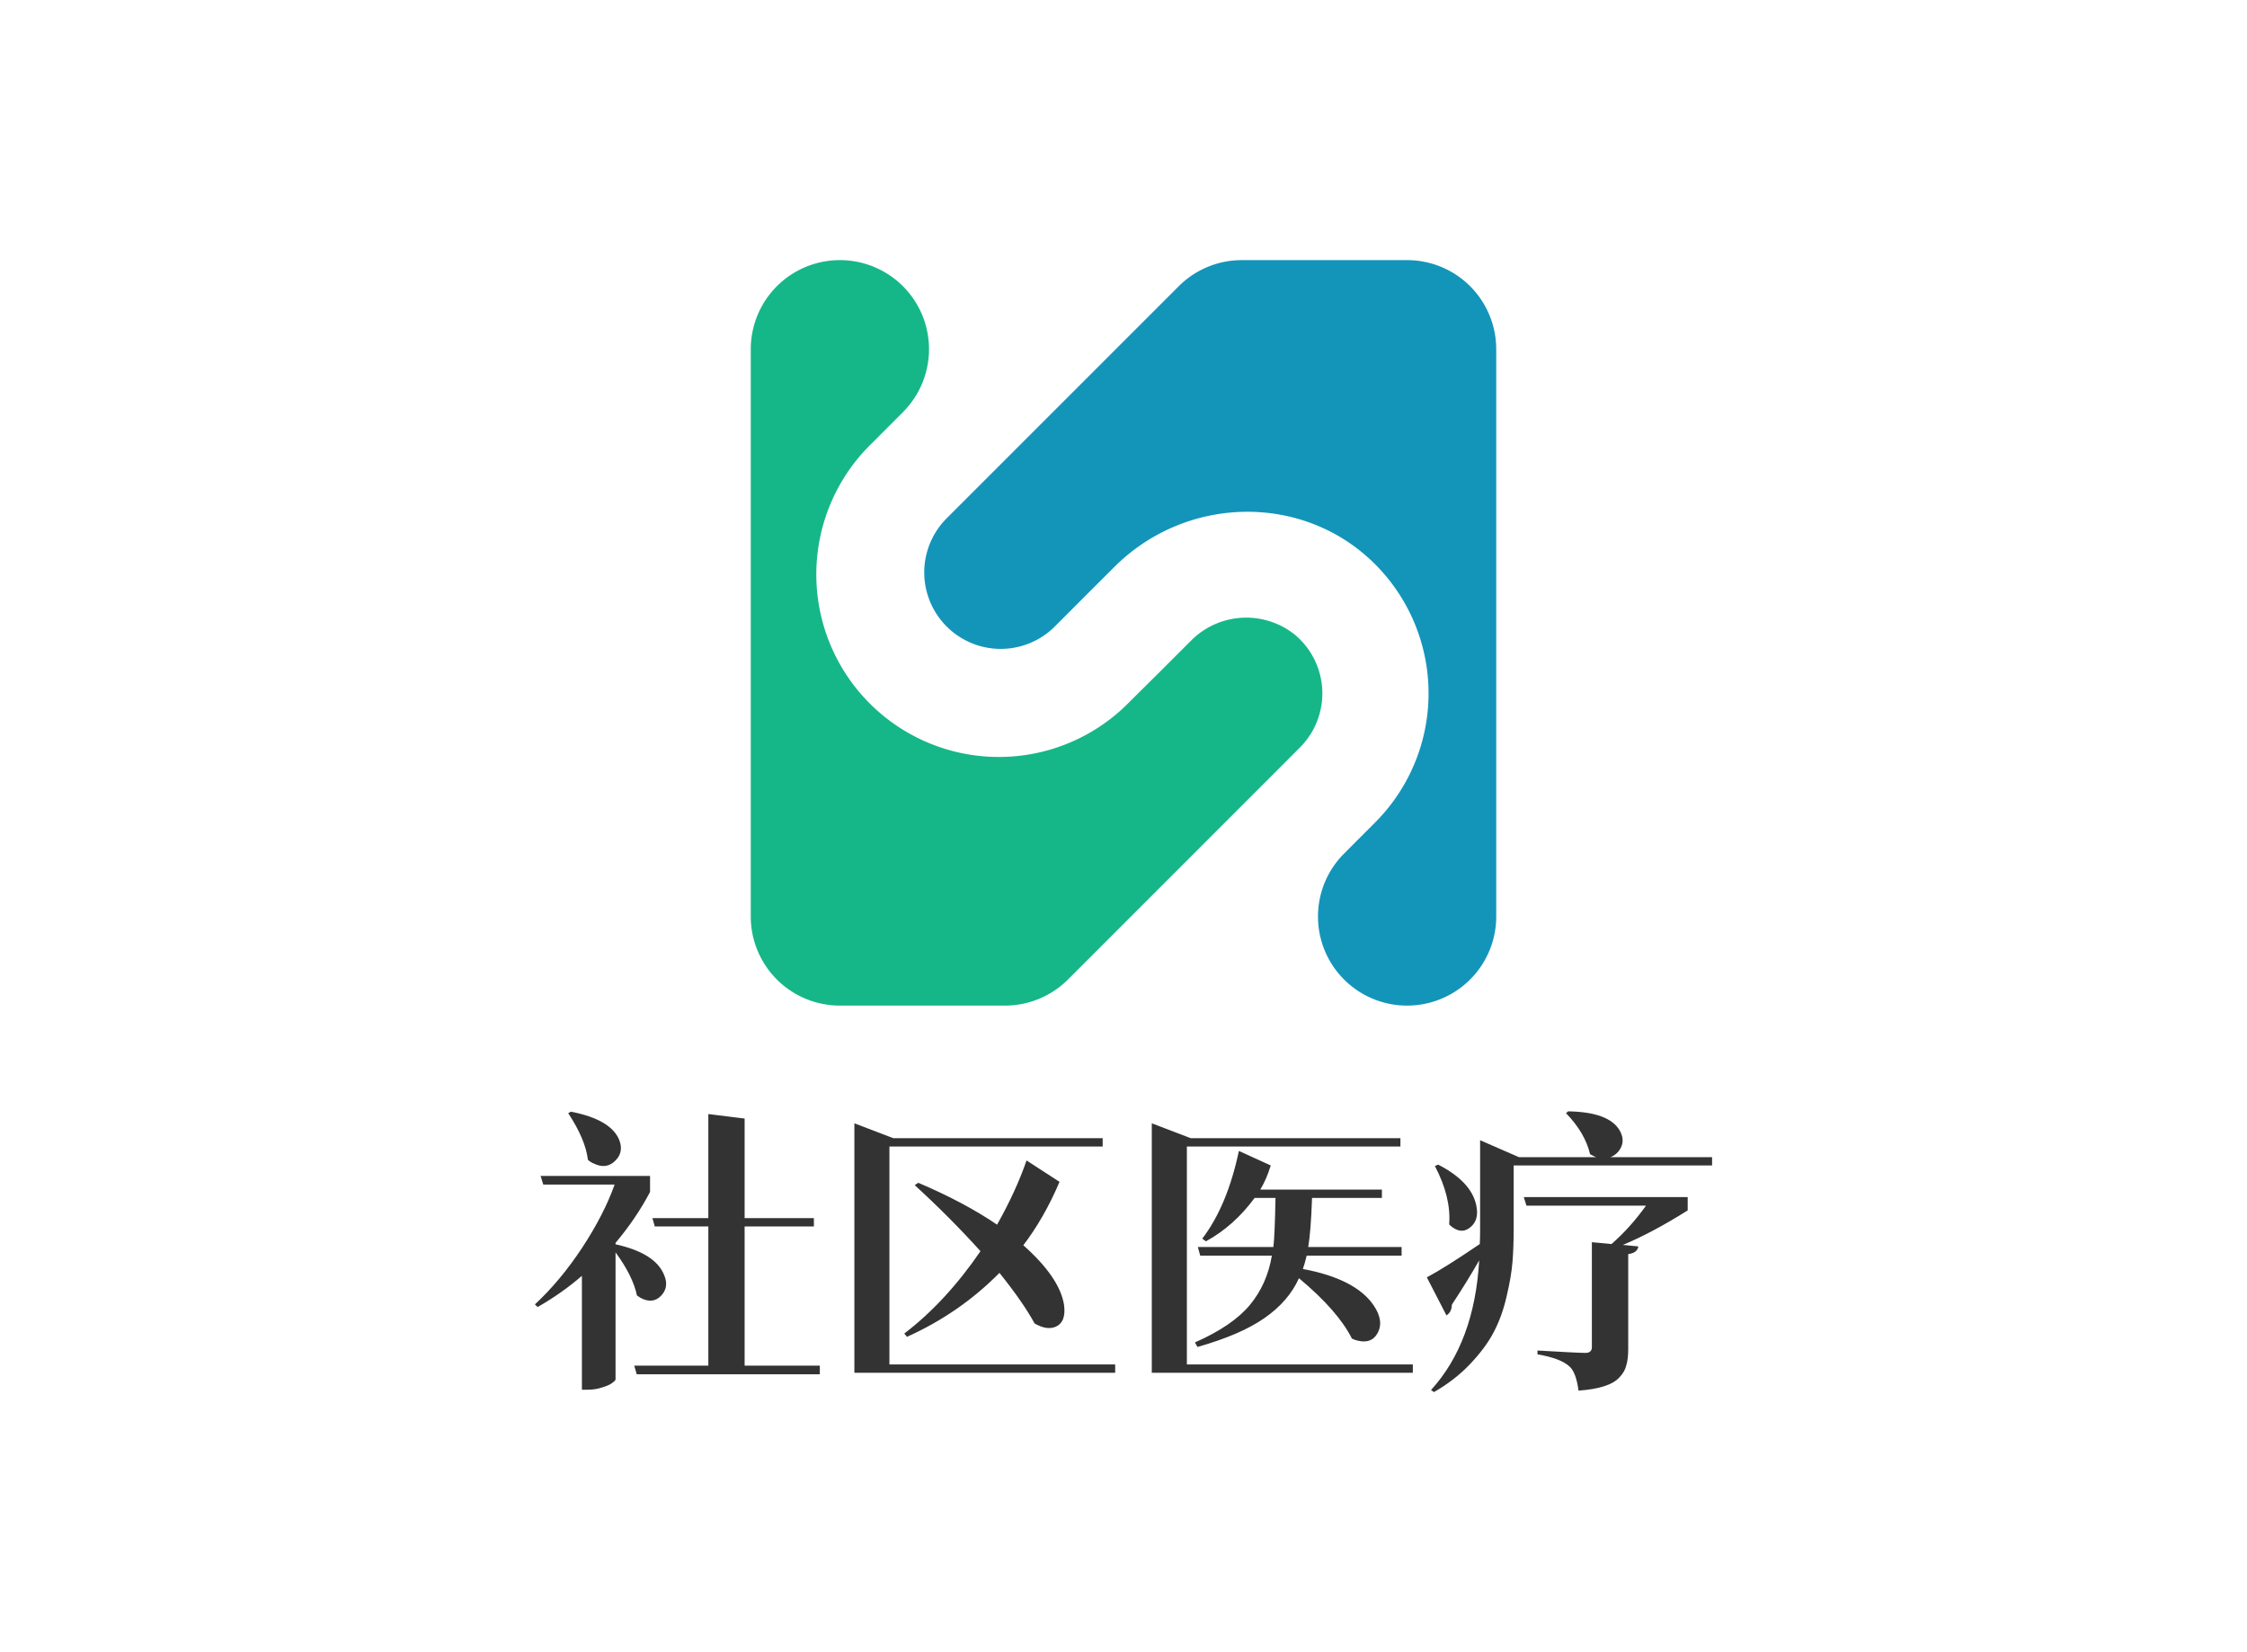 <svg width="340" height="250" xmlns="http://www.w3.org/2000/svg" preserveAspectRatio="xMidYMid meet">
 <g fill="#333" class="icon-text-wrapper icon-svg-group iconsvg">
  <g class="iconsvg-imagesvg" id="svg_3">
   <g id="svg_4">
    <rect fill="#333" fill-opacity="0" stroke-width="2" x="113.6" y="39.36" width="112.8" height="112.8" class="image-rect" id="svg_5"/>
    <g id="svg_1">
     <svg x="113.6" y="39.36" width="112.8" height="112.8" class="image-svg-svg primary" id="svg_15">
      <g id="svg_16">
       <svg viewBox="0 -0 112.34 112.34" id="svg_27">
        <title>资源 134</title>
        <path d="m82.78,73.42a11.52,11.52 0 0 0 -0.82,-17a11.72,11.72 0 0 0 -15.69,1l-4.44,4.44l-4.68,4.64a27.51,27.51 0 1 1 -38.9,-38.9l4.67,-4.68a13.42,13.42 0 0 0 -9.49,-22.92a13.43,13.43 0 0 0 -13.43,13.43l0,85.48a13.43,13.43 0 0 0 13.43,13.43l24.87,0a13.43,13.43 0 0 0 9.5,-3.93l34.98,-34.99z" fill="#15b788" id="svg_29"/>
        <path d="m74,0a13.43,13.43 0 0 0 -9.5,3.93l-35,35a11.51,11.51 0 0 0 16.34,16.26l4.67,-4.68l4.27,-4.26c10.58,-10.59 27.82,-11.25 38.72,-0.99a27.53,27.53 0 0 1 0.59,39.48l-4.67,4.68a13.42,13.42 0 0 0 9.49,22.92a13.43,13.43 0 0 0 13.43,-13.43l0,-85.48a13.43,13.43 0 0 0 -13.43,-13.43l-24.91,0z" fill="#1395ba" id="svg_28"/>
       </svg>
      </g>
     </svg>
    </g>
    <!---->
   </g>
  </g>
  <g id="svg_10">
   <g class="tp-name iconsvg-namesvg" id="svg_11">
    <g transform="translate(80.94,39.36) scale(1) " id="svg_12">
     <g id="svg_13">
      <path d="m5.04,129.08l0,0l0.41,-0.23q5.99,1.17 7.29,4.23l0,0q0.76,1.89 -0.59,3.2l0,0q-1.35,1.35 -3.28,0.4l0,0q-0.45,-0.18 -0.85,-0.54l0,0q-0.37,-3.1 -2.98,-7.06zm7.16,19.62l0,0l0,0.22q5.9,1.3 7.29,4.5l0,0q0.9,1.94 -0.41,3.29l0,0q-1.25,1.3 -3.1,0.31l0,0q-0.27,-0.18 -0.54,-0.36l0,0q-0.63,-2.97 -3.24,-6.52l0,0l0,19.21q0,0.18 -0.5,0.54l0,0q-0.44,0.36 -1.48,0.67l0,0q-1.03,0.36 -2.2,0.36l0,0l-0.91,0l0,-17.23q-3.01,2.61 -6.7,4.72l0,0l-0.41,-0.4q3.87,-3.6 7.16,-8.59q3.28,-5 4.9,-9.54l0,0l-10.8,0l-0.4,-1.31l16.56,0l0,2.43q-2.11,4.01 -5.22,7.7zm19.53,18.58l11.38,0l0,1.3l-27.71,0l-0.37,-1.3l11.21,0l0,-21.06l-8.1,0l-0.36,-1.26l8.46,0l0,-15.75l5.49,0.68l0,15.07l10.48,0l0,1.26l-10.48,0l0,21.06zm21.91,-0.18l34.16,0l0,1.26q0,0 -33.79,0l0,0l-5.67,0l0,-37.75l5.89,2.25l31.68,0l0,1.26l-32.27,0l0,32.98zm20.75,-30.87l0,0l4.99,3.24q-2.34,5.49 -5.48,9.59l0,0q5.48,4.86 6.16,9l0,0q0.36,2.61 -1.26,3.33l0,0q-1.35,0.58 -3.2,-0.5l0,0q-1.7,-3.15 -5.31,-7.65l0,0q-5.98,6.07 -13.99,9.68l0,0l-0.41,-0.5q6.26,-4.77 11.53,-12.46l0,0q-4.68,-5.18 -9.95,-9.99l0,0l0.54,-0.36q6.98,2.97 11.92,6.34l0,0q2.88,-5.13 4.46,-9.72zm56.75,13.1l0,1.3l-14.36,0q-0.32,1.31 -0.58,2.02l0,0q7.96,1.49 10.7,5.49l0,0q1.63,2.39 0.59,4.24l0,0q-0.9,1.62 -2.97,1.12l0,0q-0.45,-0.09 -0.9,-0.32l0,0q-2.12,-4.22 -8.01,-9.13l0,0q-1.58,3.51 -5.22,6.03l0,0q-3.6,2.52 -10.13,4.37l0,0l-0.4,-0.68q5.71,-2.52 8.32,-5.67q2.61,-3.15 3.33,-7.47l0,0l-10.84,0l-0.36,-1.3l11.43,0q0.22,-1.89 0.32,-7.43l0,0l-3.16,0q-3.1,4.23 -7.37,6.57l0,0l-0.55,-0.41q3.78,-4.94 5.54,-13.27l0,0l4.82,2.2q-0.63,2.07 -1.58,3.65l0,0l18.4,0l0,1.26l-10.57,0q-0.18,5.13 -0.58,7.43l0,0l14.13,0zm-32.49,17.77l34.19,0l0,1.26l-39.5,0l0,-37.75l5.89,2.25l31.73,0l0,1.26l-32.31,0l0,32.98zm37.53,-30.02l0,0l0.49,-0.22q4.99,2.56 5.76,6.12l0,0q0.5,2.25 -0.9,3.37l0,0q-1.35,1.13 -2.97,-0.22l0,0q-0.09,-0.09 -0.22,-0.23l0,0q0.31,-4.13 -2.16,-8.82zm13.45,4.69l24.8,0l0,2.02q-5.45,3.42 -9.81,5.22l0,0l2.34,0.23q-0.14,0.98 -1.53,1.16l0,0l0,14.36q0,1.49 -0.28,2.43l0,0q-0.22,0.99 -1.03,1.84l0,0q-0.77,0.86 -2.29,1.35l0,0q-1.49,0.5 -3.92,0.68l0,0q-0.36,-2.75 -1.35,-3.64l0,0q-1.35,-1.26 -4.86,-1.85l0,0l0,-0.58q6.12,0.36 7.24,0.36l0,0q0.99,0 0.99,-0.86l0,0l0,-15.89l2.97,0.28q2.84,-2.48 5.22,-5.81l0,0l-18.09,0l-0.4,-1.3zm13.09,-6.03l15.4,0l0,1.25l-30.02,0l0,9.46q0,2.88 -0.18,5.13q-0.18,2.24 -0.9,5.26l0,0q-0.68,2.97 -1.93,5.35l0,0q-1.22,2.35 -3.56,4.82l0,0q-2.29,2.43 -5.49,4.27l0,0l-0.45,-0.31q6.57,-7.2 7.29,-19.62l0,0q-1.85,3.24 -4.14,6.71l0,0q0,1.08 -0.81,1.62l0,0l-2.97,-5.76q2.79,-1.49 8.01,-5.04l0,0q0.05,-0.77 0.05,-2.43l0,0l0,-13.28l5.89,2.57l11.7,0q-0.31,-0.09 -0.95,-0.45l0,0q-0.76,-3.24 -3.64,-6.21l0,0l0.32,-0.28q6.21,0.1 7.82,2.93l0,0q0.95,1.71 -0.22,3.15l0,0q-0.5,0.59 -1.22,0.86l0,0z" id="svg_14"/>
     </g>
     <!---->
     <!---->
     <!---->
     <!---->
     <!---->
     <!---->
     <!---->
    </g>
   </g>
   <!---->
  </g>
 </g>

 <g>
  <title>Layer 1</title>
  <path fill="none" stroke-width="null" id="svg_17" d="m70.5,90.453c1,0 1.916,1.225 7,3c9.857,3.442 23.014,7.948 45,14c18.012,4.958 37,10 51,14l7,3l5,2l4,1"/>
  <path fill="#6F5C2A" stroke-width="null" id="svg_18" d="m153.5,108.453c1,0 3,0 10,0c6,0 10,0 13,0c1,0 3,0 5,0c1,0 2,0 3,0l1,0"/>
  <path fill="none" stroke-width="null" id="svg_19" d="m56.5,161.453c1,0 4,0 14,0c14,0 34,2 55,2c21,0 40,0 52,0l8,0l2,-1"/>
  <path fill="none" stroke-width="null" id="svg_20" d="m114.5,119.453c1,-1 7.103,-2.141 19,-4c13.182,-2.059 32.073,-5.425 50,-8c17.087,-2.454 28,-5 36,-7l5,-1l1,0l1,0"/>
  <path fill="none" stroke-width="null" id="svg_21" d="m90.5,24.453c4,9 11.844,21.58 17,33c4.816,10.668 7,20 9,31c2,11 2,20 2,27l0,2"/>
  <path fill="none" stroke-width="null" id="svg_22" d="m69.5,75.453c0,2 -0.727,9.206 3,21c4.197,13.281 10.223,22.891 16,35c5.203,10.906 12,19 19,25l11,6l13,2l2,0"/>
  <path fill="none" stroke-width="null" id="svg_23" d="m221.5,70.453c-5,4 -14.446,11.669 -24,25c-10.502,14.653 -17.649,29.575 -21,46c-2.009,9.847 -3,18 -3,19l-1,0"/>
 </g>
 <g>
  <title>background</title>
 </g>
</svg>
